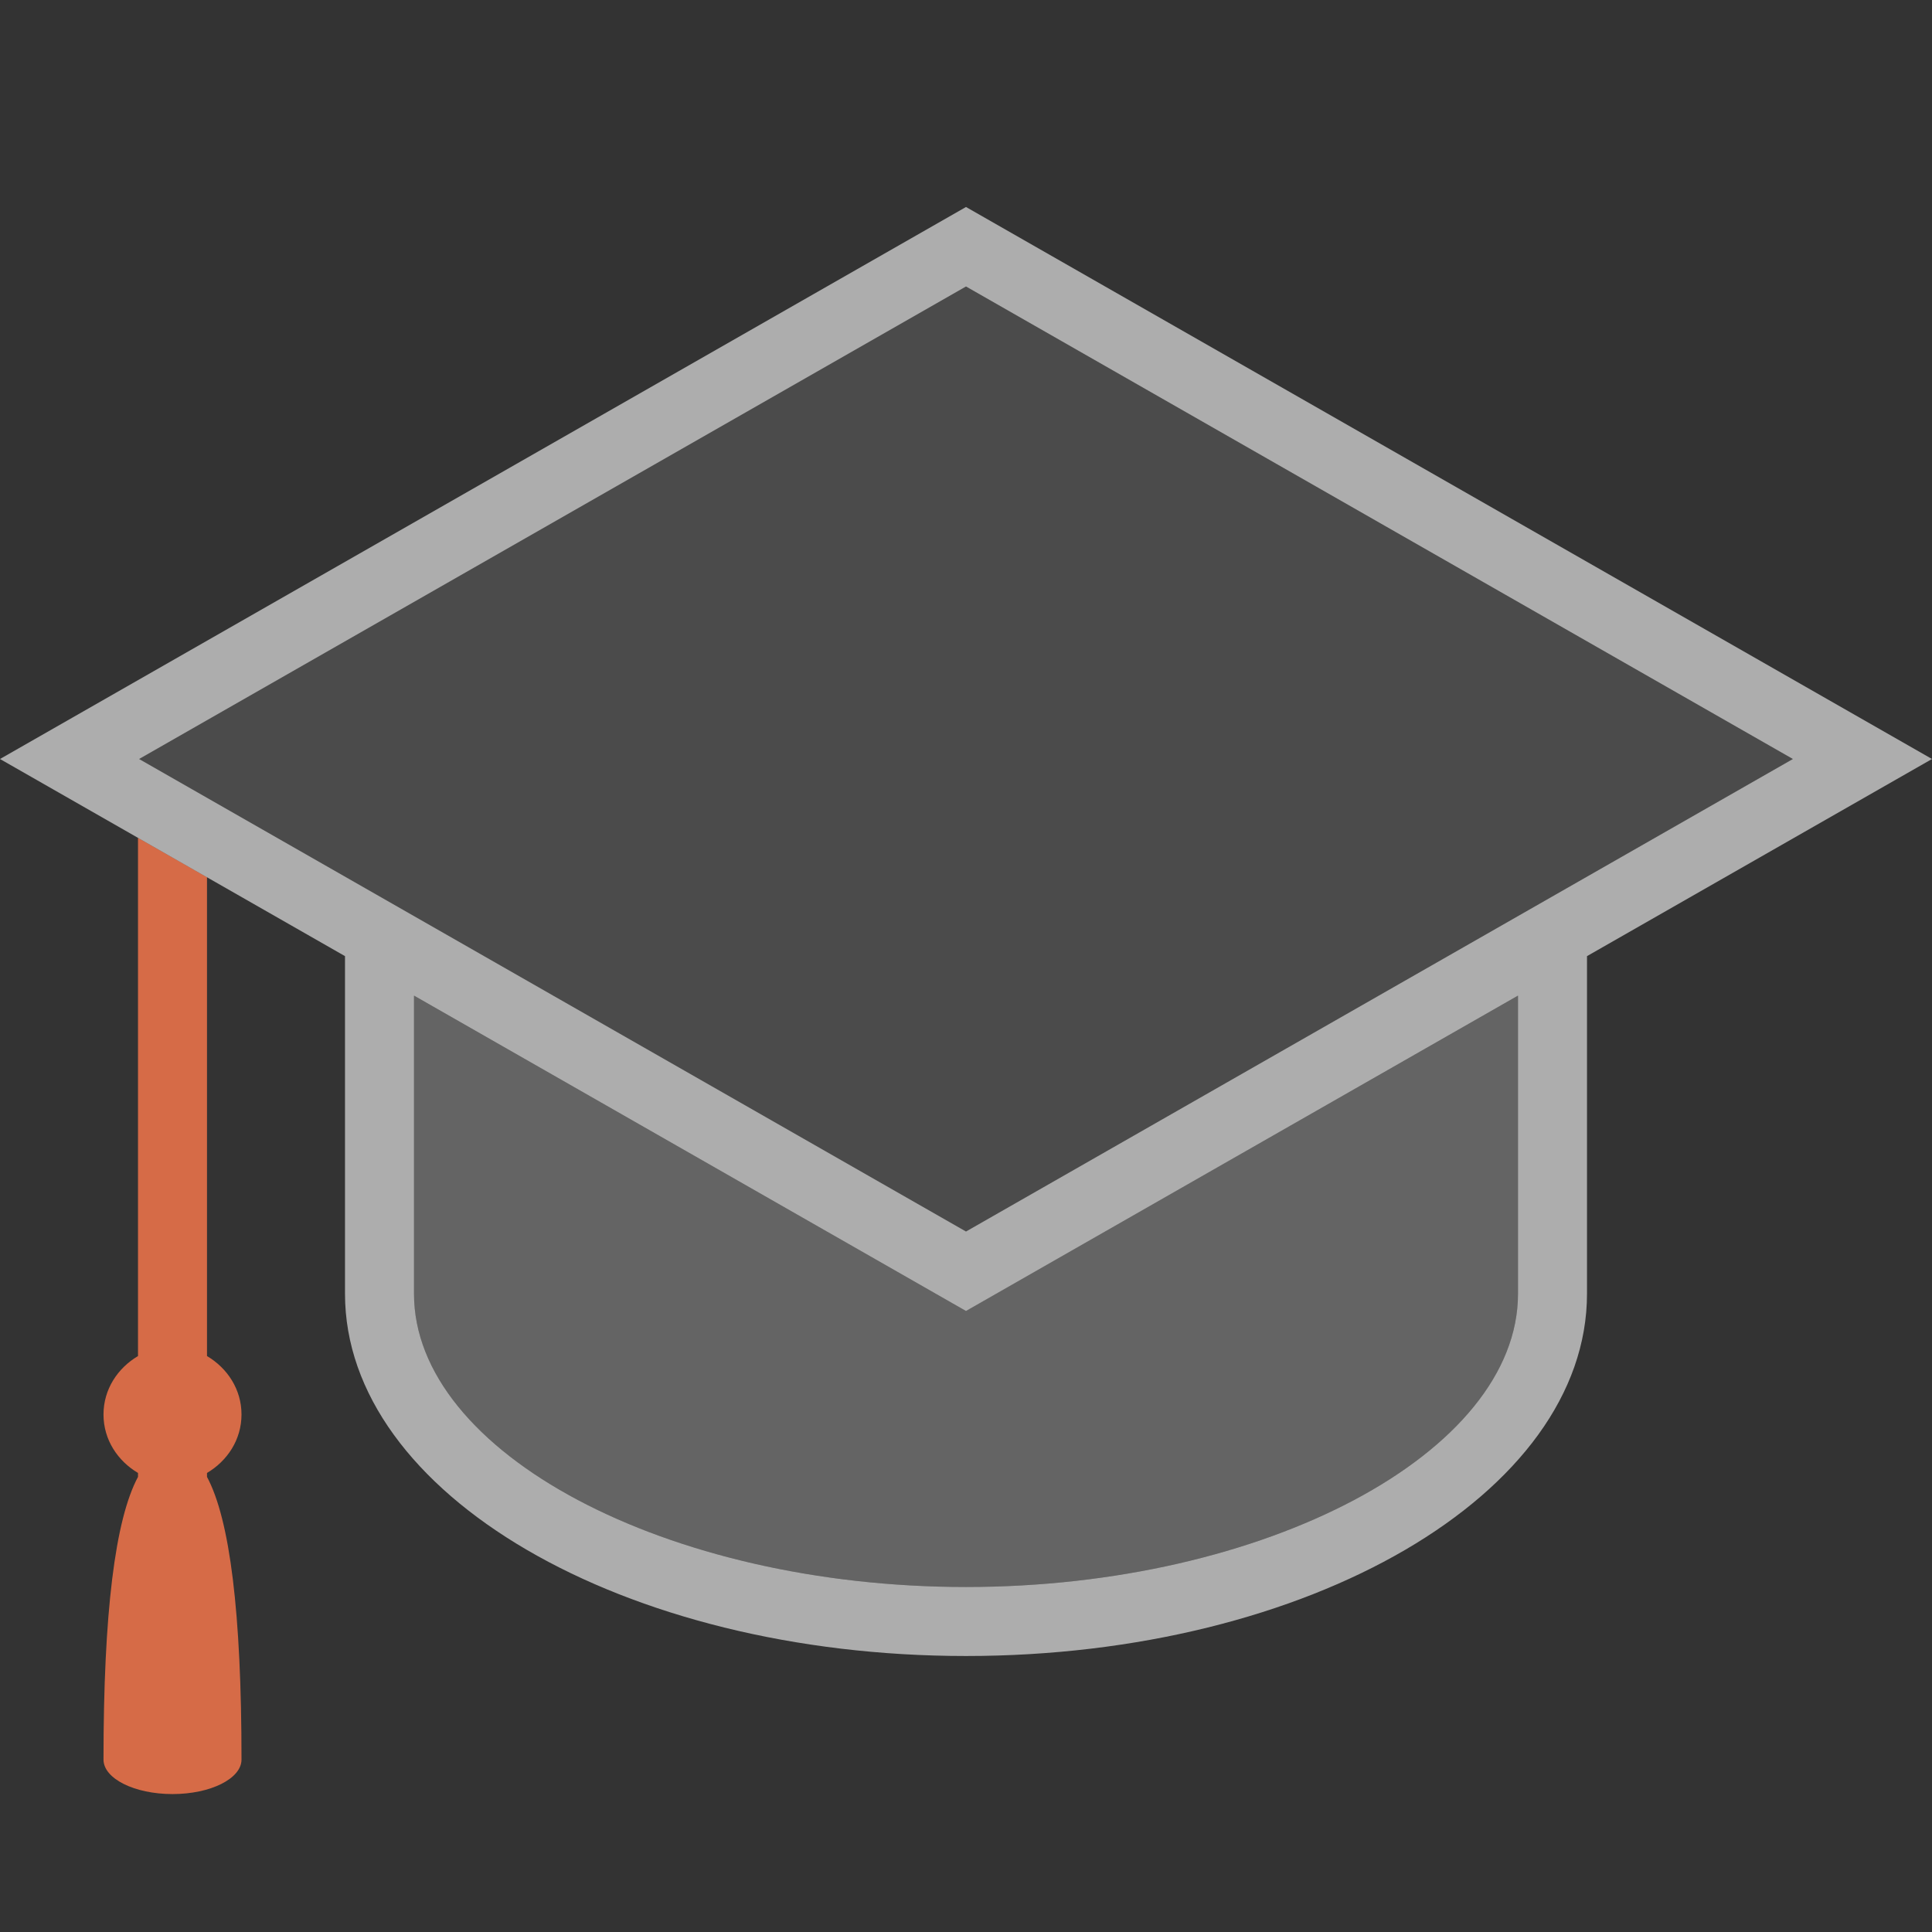 <svg width="28" height="28" viewBox="0 0 28 28" fill="none" xmlns="http://www.w3.org/2000/svg">
<rect x="0" y="0" width="28" height="28" fill="#333333" stroke="none"/>
<path opacity="0.12" d="M14 4.152L25.984 11L14 17.848L2.016 11L14 4.152Z" fill="white"/>
<path opacity="0.8" d="M3.5 20.5C3.5 20.134 3.294 19.827 3 19.653V12.714L2 12.143V19.653C1.706 19.827 1.5 20.134 1.5 20.5C1.5 20.866 1.706 21.173 2 21.347V21.404C1.668 22.024 1.5 23.373 1.5 25.501C1.5 25.777 1.948 26.001 2.5 26.001C3.052 26.001 3.5 25.777 3.5 25.501C3.5 23.374 3.332 22.024 3 21.404V21.347C3.294 21.173 3.5 20.866 3.5 20.5Z" fill="#FF794C"/>
<path opacity="0.6" d="M14 3L0 11L5 13.857V18.75C5 21.649 9.029 24 14 24C18.971 24 23 21.649 23 18.75V13.857L28 11L14 3ZM22 18.75C22 21.054 18.336 23 14 23C9.664 23 6 21.054 6 18.75V14.429L14 19L22 14.429V18.75ZM14 17.848L2.016 11L14 4.152L25.984 11L14 17.848Z" fill="white"/>
<path opacity="0.24" d="M22 18.75C22 21.054 18.336 23 14 23C9.664 23 6 21.054 6 18.75V14.429L14 19L22 14.429V18.75Z" fill="white"/>
</svg>
